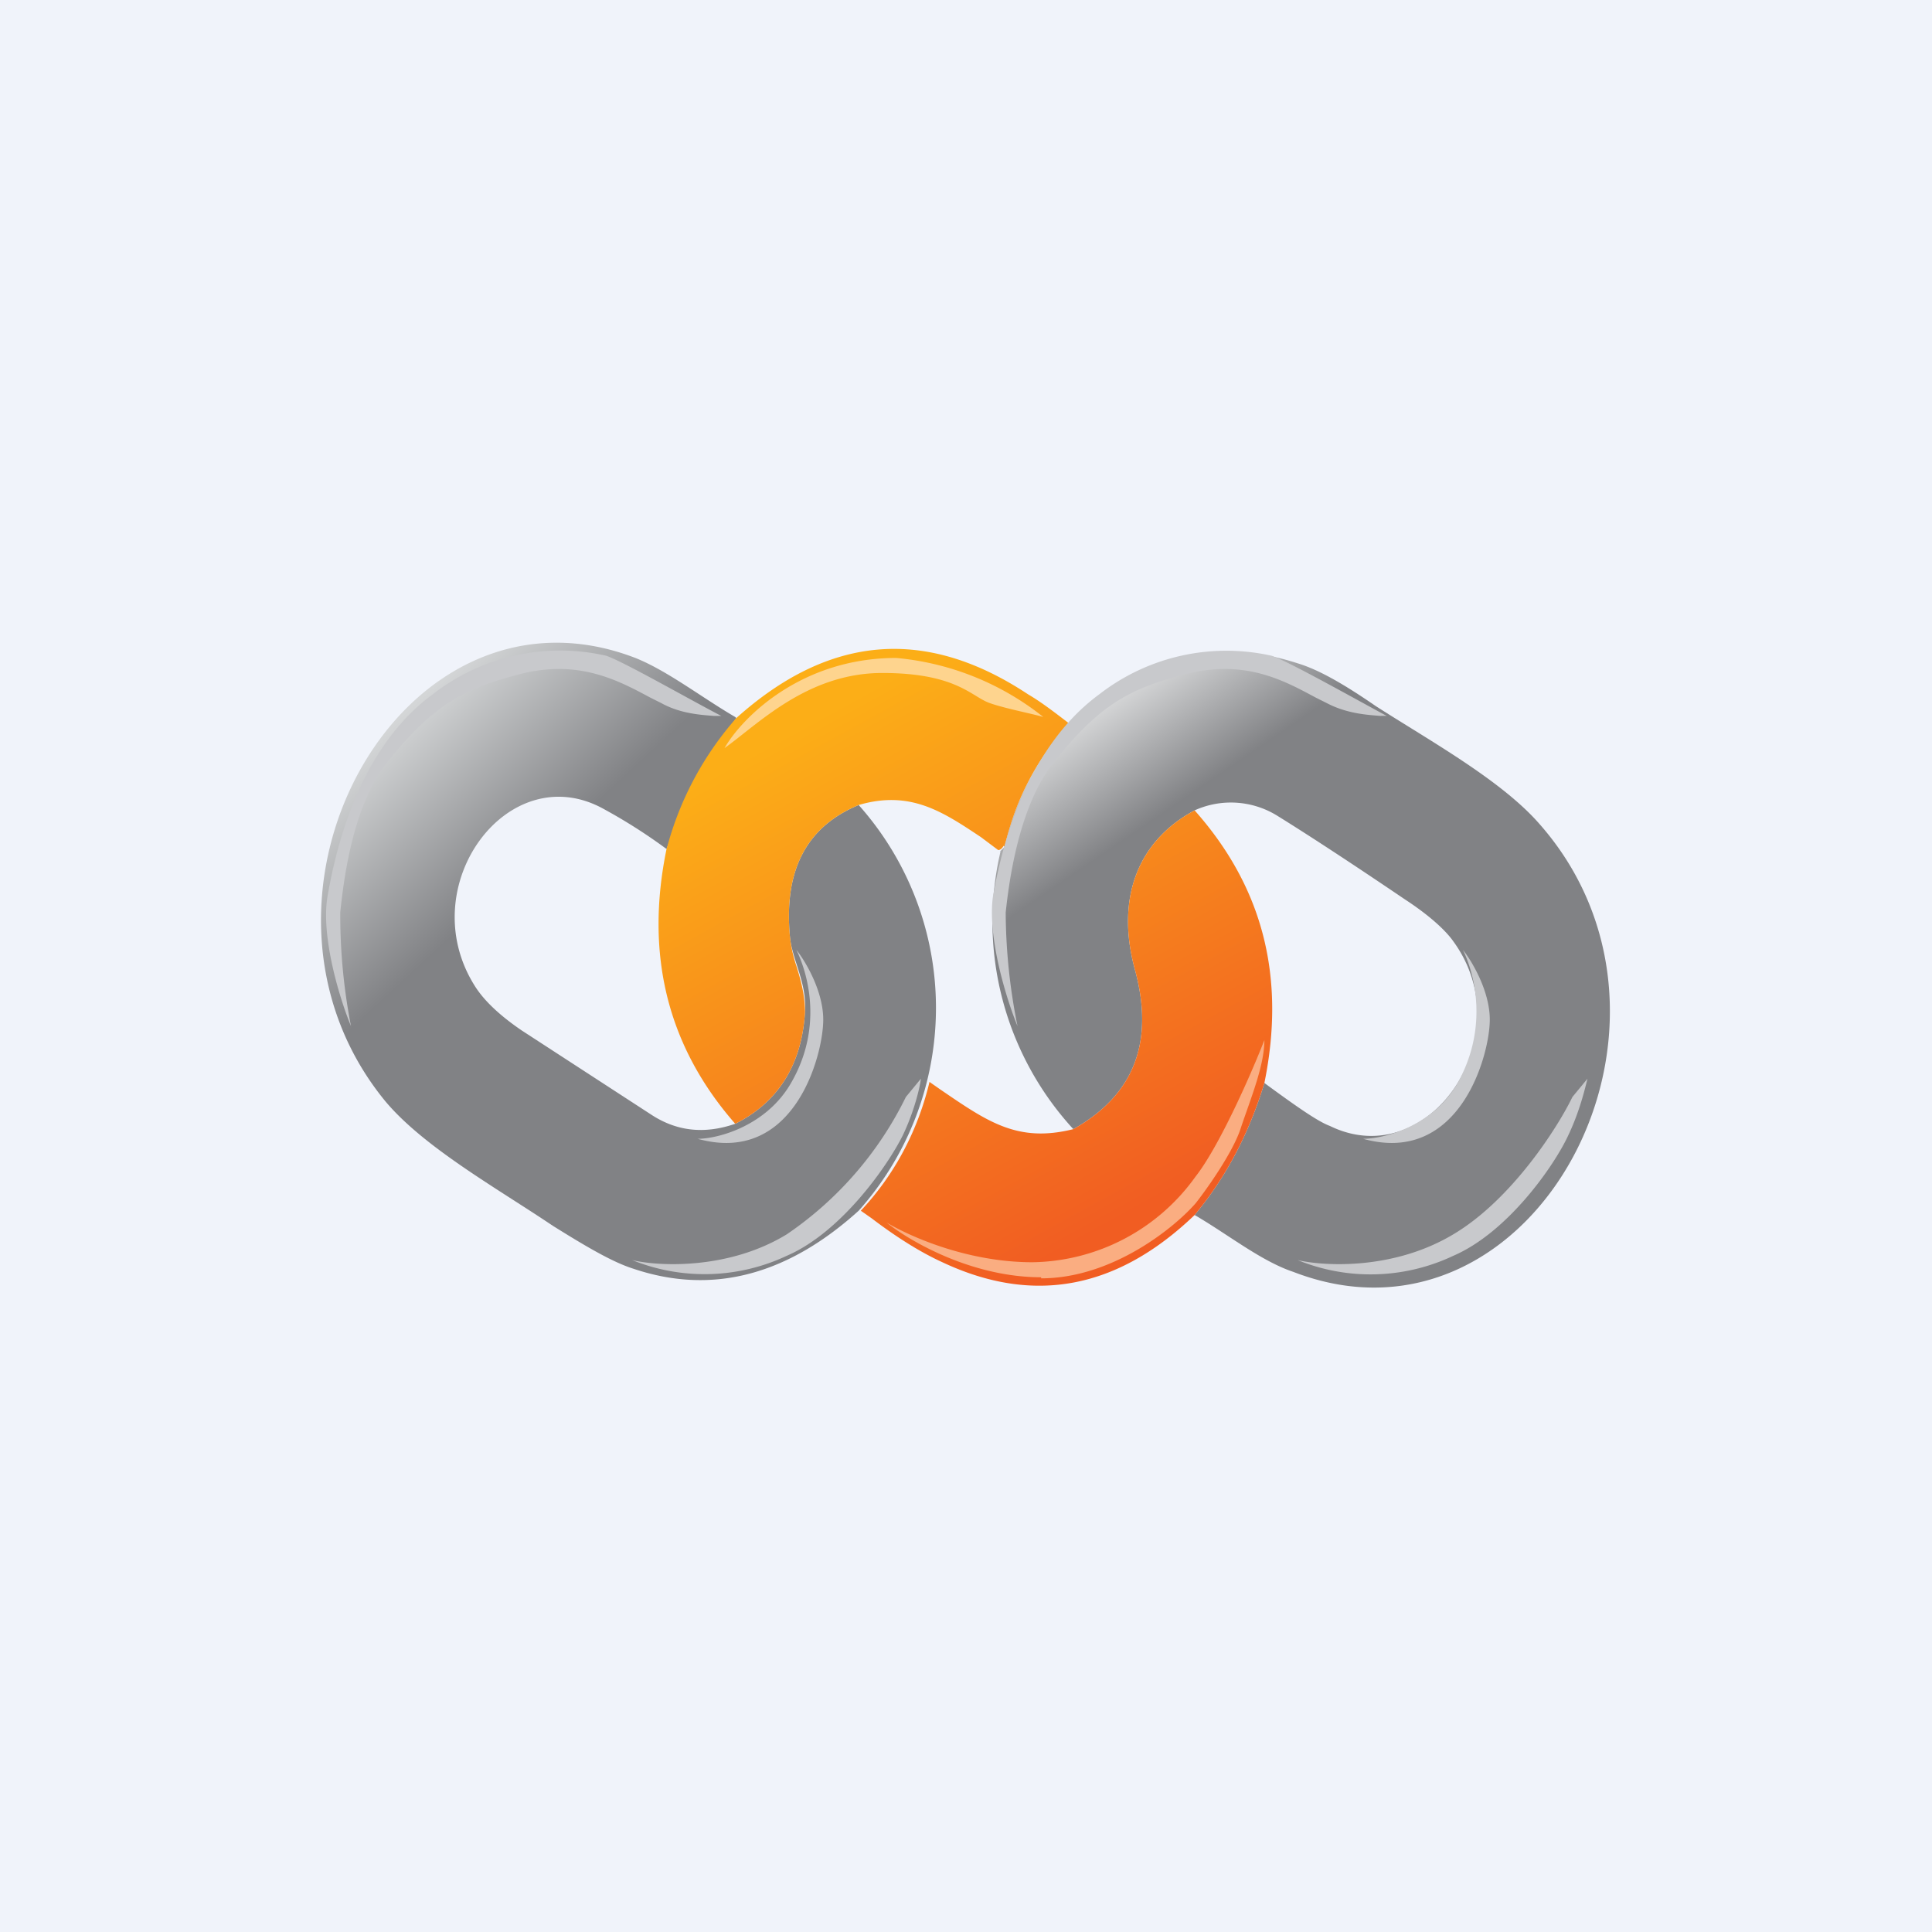 <!-- by TradingView --><svg width="18" height="18" viewBox="0 0 18 18" xmlns="http://www.w3.org/2000/svg"><path fill="#F0F3FA" d="M0 0h18v18H0z"/><path d="M6.86 6.69a5.5 5.5 0 0 0-.65 1.22 5.06 5.06 0 0 0-.58-.37c-.89-.5-1.79.71-1.21 1.64.08.13.22.27.44.42l1.2.78c.24.16.5.19.79.09.4-.2.62-.55.65-1.04.02-.27-.12-.49-.14-.7C7.3 8.1 7.52 7.7 8 7.5a2.84 2.84 0 0 1 0 3.78c-.63.57-1.33.8-2.1.54-.19-.06-.43-.2-.75-.4-.52-.35-1.2-.73-1.56-1.16-1.55-1.89.15-4.97 2.33-4.13.3.12.62.37.93.55Z" fill="url(#ae412rqci)"/><path d="M11.13 11.32c.3-.36.51-.77.65-1.23.3.22.5.36.61.4.92.45 1.8-.83 1.15-1.72-.07-.1-.22-.24-.45-.39-.59-.4-.98-.65-1.19-.78a.82.82 0 0 0-.77-.05c-.54.29-.73.83-.56 1.47.19.68 0 1.18-.57 1.5a2.86 2.86 0 0 1-.68-2.58v-.01l.04-.04c.1-.44.3-.82.6-1.15.65-.63 1.36-.81 2.13-.56.2.06.44.2.73.4.5.32 1.13.67 1.49 1.06 1.7 1.86-.01 5.08-2.26 4.21-.3-.1-.61-.35-.92-.53Z" fill="url(#be412rqci)"/><path d="M9.36 7.89c.1-.44.3-.82.6-1.15-.13-.1-.26-.2-.38-.27-.95-.63-1.85-.56-2.72.22a3 3 0 0 0-.63 1.15l-.02.07c-.2.97 0 1.83.64 2.56.4-.2.62-.55.65-1.04 0-.16-.04-.3-.08-.43a1.3 1.3 0 0 1-.06-.27C7.3 8.1 7.52 7.7 8 7.5c.48-.14.78.06 1.14.3l.16.12c.02 0 .04-.02.05-.04Zm2.42 2.2c.2-.98-.01-1.82-.65-2.54-.54.29-.73.83-.56 1.47.19.68 0 1.18-.57 1.5-.52.13-.8-.07-1.24-.37l-.1-.07c-.11.46-.33.87-.64 1.2l.1.07c.21.16.44.31.66.41.85.4 1.63.25 2.35-.44.3-.36.51-.77.65-1.23Z" fill="url(#ce412rqci)"/><path d="M9.7 11.9c-.65 0-1.23-.34-1.44-.51.2.12.74.37 1.36.37a1.9 1.9 0 0 0 1.52-.8c.22-.28.52-.96.64-1.27 0 .24-.13.55-.22.82-.07.22-.31.56-.42.7-.2.23-.78.7-1.44.7Z" fill="#FAAD81"/><path d="M3.05 8.36c-.06.38.12.96.22 1.2a5.43 5.43 0 0 1-.1-1.04V8.5c.03-.28.11-.99.44-1.4.42-.53.71-.68 1.2-.81.57-.16.95.05 1.25.21l.1.05c.18.1.37.11.49.12h.07c-.29-.15-.9-.5-1.07-.56a1.93 1.93 0 0 0-1.62.36c-.68.5-.9 1.42-.98 1.89Zm4.32 1.73c-.23.4-.68.52-.87.52.9.25 1.17-.78 1.17-1.11 0-.27-.17-.55-.25-.65.12.25.24.74-.05 1.24Zm-1.48 1.65c.25.06.9.09 1.44-.24a3.3 3.3 0 0 0 1.11-1.28l.14-.17c-.01.08-.06.3-.17.53-.14.28-.57.9-1.08 1.12a1.8 1.8 0 0 1-1.44.04Zm3.36-3.38c-.05.38.13.96.23 1.2a5.43 5.43 0 0 1-.11-1.04V8.5c.03-.28.12-.99.45-1.4.42-.53.7-.68 1.19-.81.58-.16.95.05 1.25.21l.1.05c.19.1.38.11.5.12a.8.8 0 0 1 .06 0c-.28-.15-.9-.5-1.07-.56a1.93 1.93 0 0 0-1.61.36c-.68.5-.91 1.42-.99 1.89Zm4.33 1.73c-.23.4-.68.52-.88.52.9.25 1.18-.78 1.18-1.11 0-.27-.17-.55-.25-.65.12.25.23.74-.05 1.24Zm-1.49 1.65c.26.06.9.09 1.45-.24.54-.32.97-.99 1.11-1.28l.14-.17c-.02.08-.07.3-.18.53-.13.28-.56.9-1.07 1.12a1.8 1.8 0 0 1-1.45.04Z" fill="#C8C9CC"/><path d="M8.35 6.13c-.89 0-1.44.56-1.6.84.31-.22.77-.7 1.47-.7.69 0 .83.22 1 .28.14.05.4.1.5.13a2.57 2.57 0 0 0-1.37-.55Z" fill="#FED48E"/><defs><linearGradient id="ae412rqci" x1="3.75" y1="6.66" x2="7.4" y2="10.61" gradientUnits="userSpaceOnUse"><stop stop-color="#D4D6D7"/><stop offset=".34" stop-color="#818285"/></linearGradient><linearGradient id="be412rqci" x1="10.14" y1="6.57" x2="10.83" y2="7.58" gradientUnits="userSpaceOnUse"><stop stop-color="#DBDCDD"/><stop offset="1" stop-color="#818285"/></linearGradient><linearGradient id="ce412rqci" x1="8.12" y1="6.41" x2="10.74" y2="11.19" gradientUnits="userSpaceOnUse"><stop stop-color="#FCAE17"/><stop offset="1" stop-color="#F15D22"/></linearGradient></defs></svg>